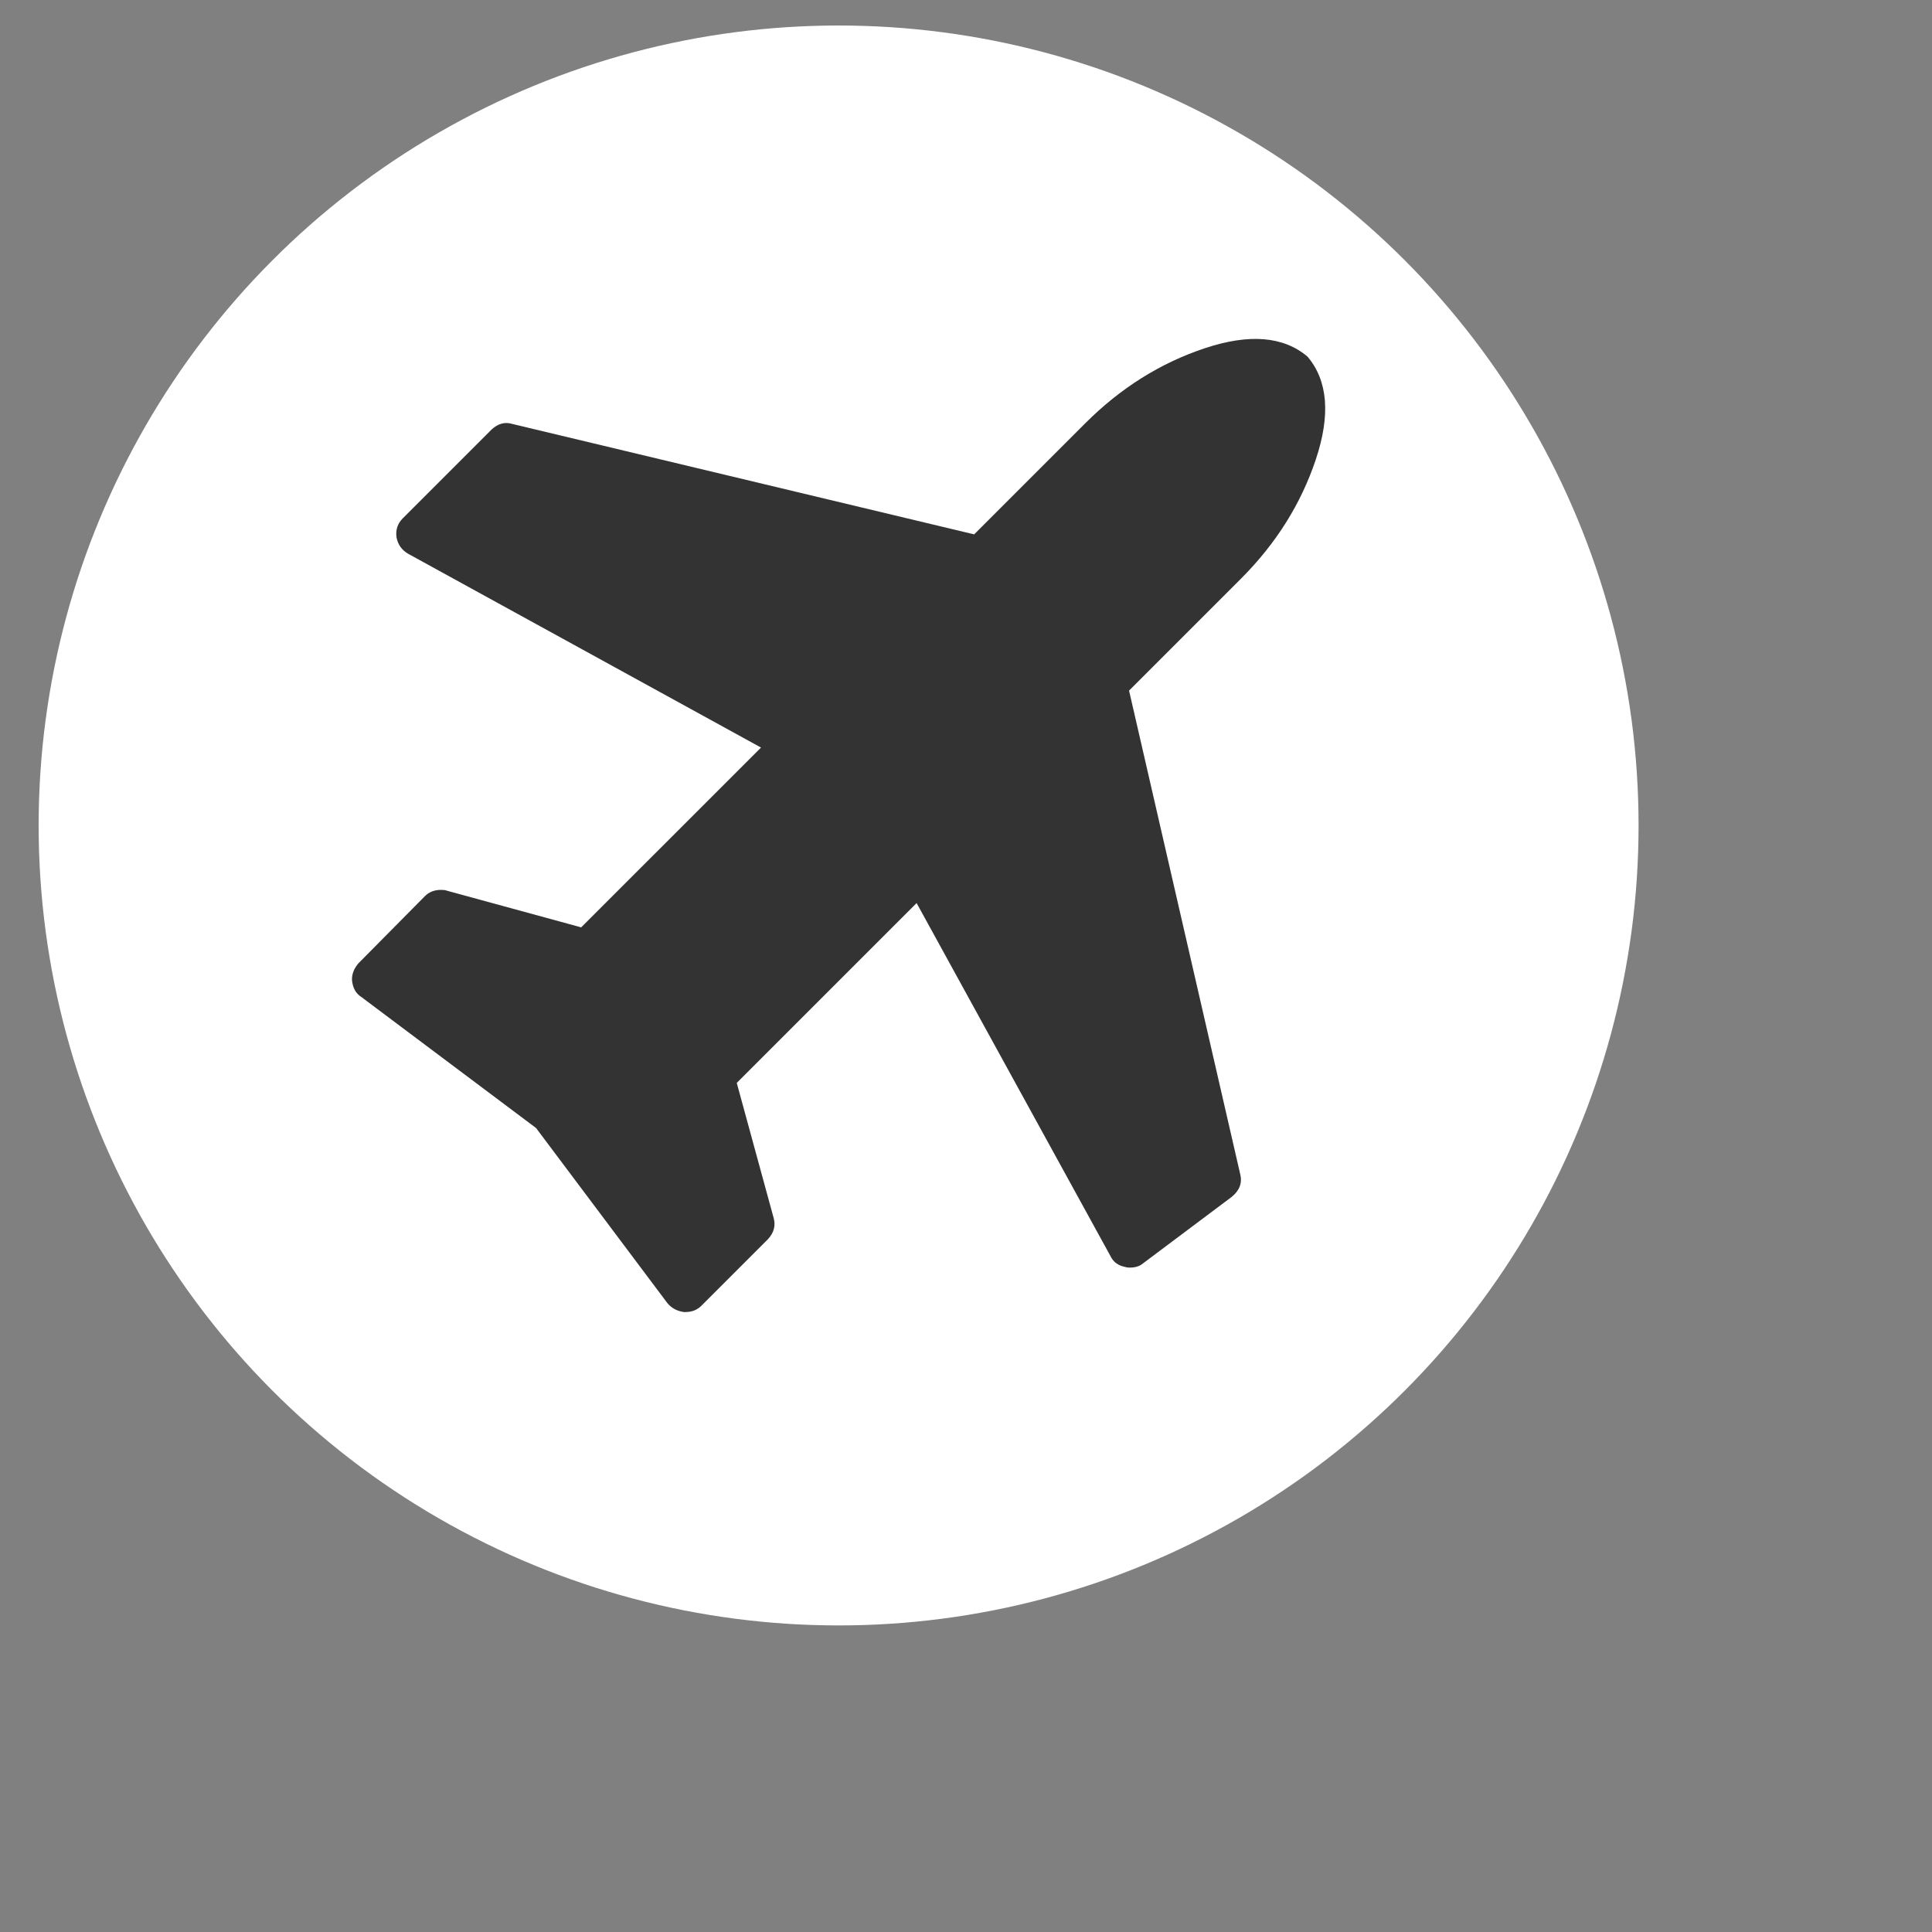 <?xml version="1.0" encoding="utf-8"?>
<!-- Generator: Adobe Illustrator 17.0.0, SVG Export Plug-In . SVG Version: 6.00 Build 0)  -->
<!DOCTYPE svg PUBLIC "-//W3C//DTD SVG 1.1//EN" "http://www.w3.org/Graphics/SVG/1.1/DTD/svg11.dtd">
<svg version="1.1" xmlns="http://www.w3.org/2000/svg" xmlns:xlink="http://www.w3.org/1999/xlink" x="0px" y="0px" width="100px"
	 height="100px" viewBox="0 0 100 100" enable-background="new 0 0 100 100" xml:space="preserve">
<rect x="0" y="0" width="100" height="100" fill="#808080" stroke="none"/>
<g id="Calque_1">
</g>
<g id="Calque_2">
	<circle fill="#FFFFFF" cx="43.406" cy="42.726" r="41.406"/>
	<path fill="#333333" d="M68.108,23.777c0.767-2.3,0.623-4.073-0.432-5.319c-1.246-1.054-3.019-1.198-5.32-0.432
		c-2.301,0.767-4.361,2.061-6.182,3.882l-5.751,5.751l-23.9-5.714c-0.383-0.12-0.743-0.024-1.078,0.287l-4.601,4.601
		c-0.263,0.264-0.371,0.587-0.323,0.971c0.072,0.384,0.276,0.671,0.611,0.863l18.258,10.027L30.082,48l-6.973-1.904
		c-0.048-0.024-0.143-0.036-0.287-0.036c-0.336,0-0.611,0.108-0.827,0.323l-3.45,3.486c-0.24,0.287-0.347,0.587-0.323,0.898
		c0.048,0.383,0.203,0.659,0.467,0.827l9.057,6.792l6.793,9.057c0.216,0.264,0.503,0.419,0.863,0.468h0.072
		c0.336,0,0.611-0.108,0.827-0.323l3.45-3.45c0.311-0.336,0.407-0.707,0.288-1.114l-1.905-6.973l9.309-9.309L57.47,65
		c0.143,0.311,0.395,0.503,0.755,0.575c0.071,0.024,0.156,0.036,0.251,0.036c0.287,0,0.515-0.072,0.682-0.215l4.601-3.45
		c0.407-0.335,0.551-0.731,0.431-1.186l-5.75-25.015l5.786-5.786C66.048,28.138,67.341,26.077,68.108,23.777z"/>
</g>
</svg>
